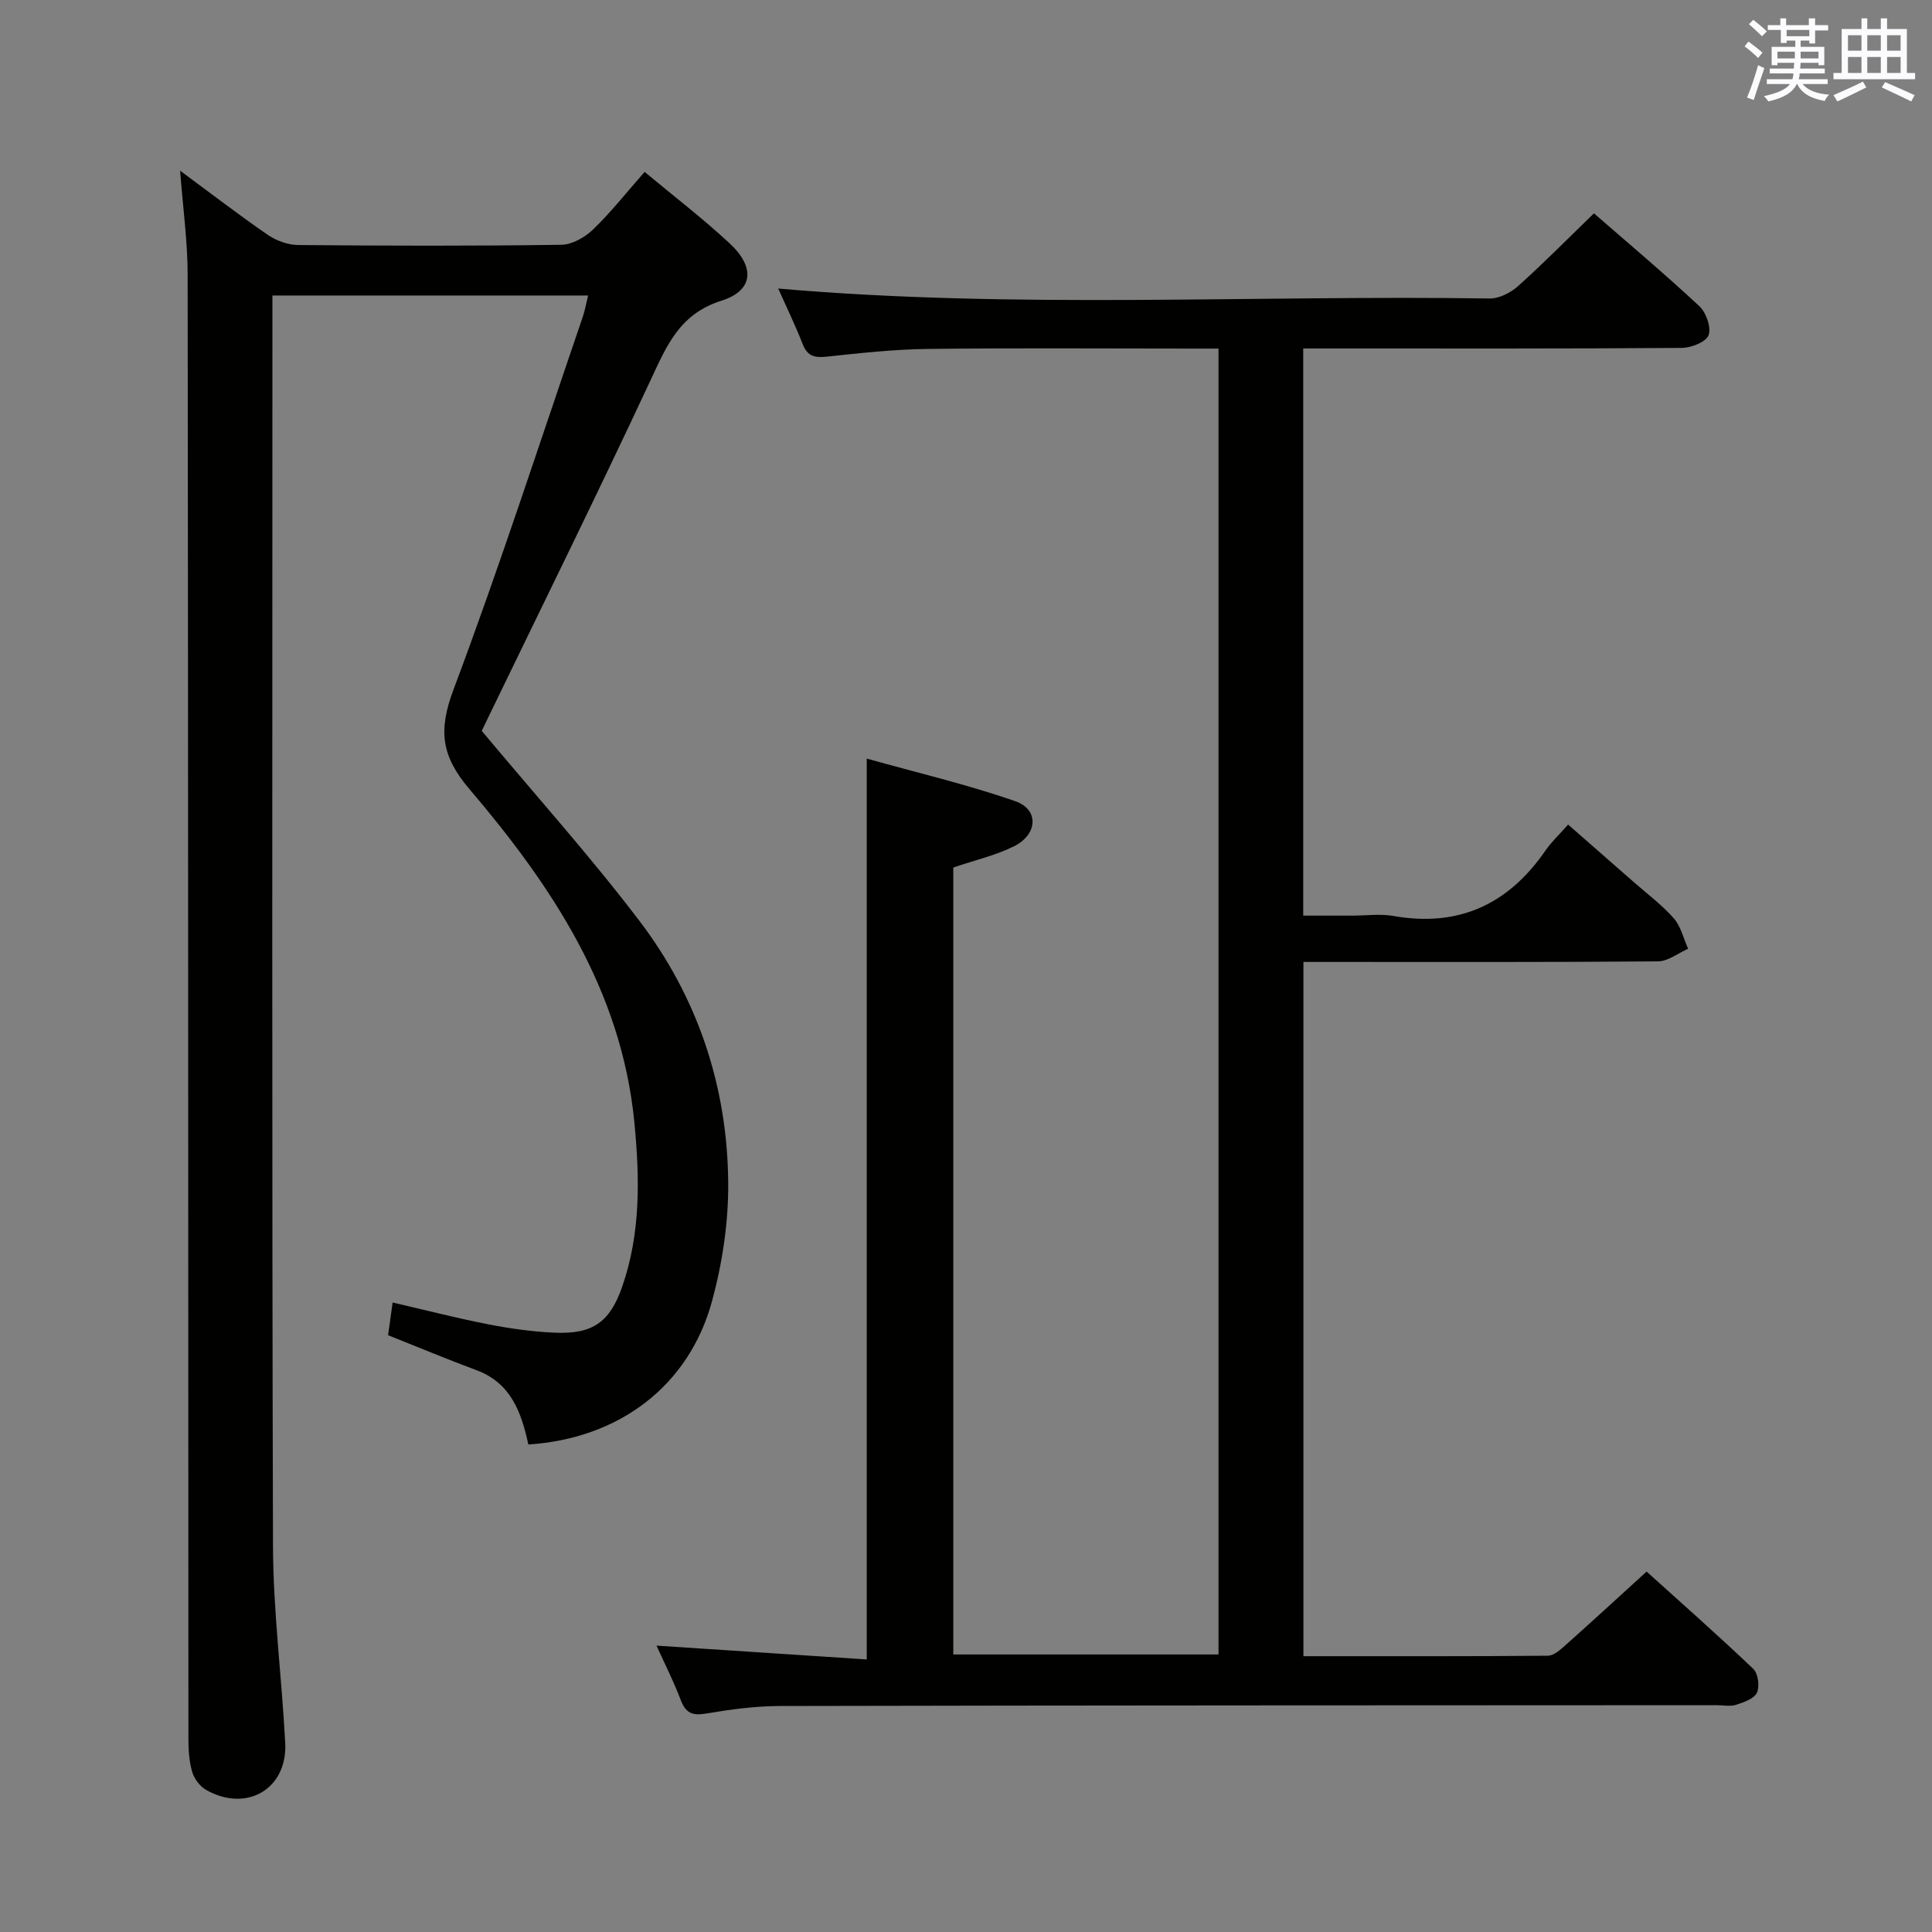 <svg enable-background="new 0 0 400 400" viewBox="0 0 400 400" xmlns="http://www.w3.org/2000/svg"><rect x="0" y="0" width="400" height="400" fill="#808080" stroke="none"/><path d="m135.92 340.71c14.81.97 29.01 1.9 43.53 2.86 0-62.34 0-123.71 0-186.51 10.38 2.91 20.76 5.34 30.78 8.83 4.93 1.72 4.63 6.91-.34 9.35-3.83 1.89-8.11 2.87-12.52 4.37v162.93h54.91c0-90.01 0-179.91 0-270.37-2.09 0-3.87 0-5.65 0-18.16 0-36.33-.14-54.49.07-6.96.08-13.93.85-20.87 1.59-2.49.27-4.05.03-5.06-2.54-1.57-3.99-3.44-7.86-5.09-11.55 49.13 4.28 98.25 1.32 147.3 2.06 1.98.03 4.37-1.21 5.91-2.59 5.31-4.77 10.34-9.87 15.68-15.04 7.12 6.2 14.63 12.52 21.81 19.21 1.42 1.32 2.51 4.41 1.92 6.02-.51 1.4-3.6 2.62-5.55 2.63-24 .18-47.99.12-71.99.12-1.99 0-3.98 0-6.38 0v117.42h10.18c2.83 0 5.74-.41 8.49.07 13.54 2.39 23.82-2.42 31.49-13.56 1.22-1.77 2.84-3.26 4.68-5.36 4.86 4.25 9.31 8.14 13.75 12.04 2.75 2.42 5.74 4.64 8.13 7.37 1.47 1.68 2.01 4.17 2.97 6.3-2.08.91-4.15 2.59-6.23 2.61-22.5.19-44.99.12-67.49.12-1.82 0-3.65 0-5.93 0v143.74c17 0 33.8.05 50.6-.1 1.23-.01 2.59-1.23 3.64-2.17 5.47-4.87 10.86-9.83 16.81-15.25 6.74 6.08 14.55 12.97 22.09 20.14 1 .95 1.35 3.64.75 4.94-.58 1.25-2.71 1.98-4.31 2.5-1.21.39-2.64.08-3.97.08-64.66.03-129.31.03-193.97.17-5.12.01-10.28.71-15.35 1.57-2.84.48-4.2-.14-5.22-2.83-1.45-3.83-3.33-7.54-5.01-11.24z" fill="#010100"/><path d="m37.29 35.34c6.35 4.69 12.13 9.14 18.13 13.27 1.77 1.22 4.18 2.1 6.31 2.12 18.16.16 36.33.21 54.49-.05 2.24-.03 4.89-1.55 6.58-3.18 3.69-3.56 6.89-7.63 10.66-11.91 6.03 5.03 12.09 9.66 17.65 14.84 5.27 4.91 4.88 9.73-1.73 11.82-8.69 2.75-11.35 9.31-14.69 16.47-11.1 23.78-22.73 47.32-34.16 70.95-.43.89-.84 1.78-.78 1.66 11.15 13.35 22.39 25.87 32.55 39.21 12.11 15.89 18.3 34.31 18.47 54.29.07 8.19-1.2 16.63-3.35 24.55-4.78 17.56-19.22 28.46-38.03 29.69-1.42-6.53-3.54-12.72-10.74-15.39-6.05-2.24-12.01-4.74-18.3-7.24.28-2.02.57-4.09.94-6.77 6.75 1.56 13.26 3.24 19.84 4.52 4.55.89 9.19 1.54 13.81 1.73 7.76.32 11.31-2.17 13.86-9.47 3.88-11.1 3.65-22.56 2.54-34.05-2.64-27.32-17.1-49.01-34.17-69.05-5.88-6.9-6.41-12.22-3.29-20.54 9.55-25.46 17.93-51.36 26.74-77.1.48-1.39.73-2.85 1.14-4.53-21.73 0-43.19 0-65.36 0v5.42c0 84.49-.12 168.97.12 253.45.04 13.6 1.82 27.19 2.53 40.8.5 9.5-7.96 14.49-16.36 9.74-1.29-.73-2.48-2.31-2.9-3.74-.64-2.18-.78-4.57-.78-6.87-.05-100.98-.04-201.96-.16-302.94.01-6.92-.96-13.85-1.56-21.7z" fill="#010100"/><g fill="#fbfafc"><path d="m361.2 9.6.8-1c.9.7 1.9 1.4 2.9 2.3l-.9 1.1c-1-1-2-1.8-2.8-2.4zm.5 10.6c.9-2.1 1.6-4.3 2.3-6.7.4.2.8.4 1.3.6-.7 2.1-1.5 4.3-2.2 6.6zm.4-15.2.9-.9c1 .8 2 1.6 2.8 2.4l-1 1c-.9-.9-1.8-1.7-2.7-2.5zm12.5-1.2h1.2v1.4h2.7v1.1h-2.7v2.7h-1.2v-.6h-1.8v1.3h4.9v3.8h-1.2v-.5h-3.7c0 .4-.1.9-.1 1.2h5.1v1h-5.2c0 .5-.1.9-.2 1.2h6v1h-5.2c1.1 1.3 2.9 2 5.5 2.2-.4.4-.7.8-.9 1.3-2.9-.5-4.8-1.6-5.7-3.5h-.1c-.8 1.7-2.7 2.9-5.9 3.6-.2-.4-.6-.8-.9-1.1 2.8-.6 4.6-1.4 5.4-2.5h-4.8v-1h5.3c.1-.3.2-.7.2-1.2h-4.9v-1h5c0-.4 0-.8.1-1.2h-3.5v.5h-1.2v-3.8h4.9v-1.3h-1.8v.5h-1.2v-2.7h-2.7v-1h2.6v-1.4h1.2v1.4h4.7v-1.4zm-6.6 8.3h3.6c0-.4 0-.9 0-1.4h-3.6zm1.9-4.6h4.7v-1.3h-4.7zm6.6 3.2h-3.7v1.4h3.7z"/><path d="m385.3 3.8h1.3v2.2h2.8v-2.2h1.3v2.2h4.1v9.1h1.7v1.3h-16.9v-1.3h1.7v-9.1h4.1v-2.2zm.4 13.1.7 1.2c-1.8.9-3.8 1.9-6 2.9-.2-.4-.5-.8-.8-1.3 2.3-1 4.3-1.9 6.1-2.8zm-3.1-6.4h2.8v-3.2h-2.8zm0 4.6h2.8v-3.3h-2.8zm4-4.6h2.8v-3.2h-2.8zm0 4.6h2.8v-3.3h-2.8zm3.7 1.9c2.1.9 4.1 1.8 6.1 2.7l-.7 1.3c-2.2-1.1-4.2-2-6.1-2.9zm3.2-9.7h-2.8v3.2h2.8zm-2.8 7.8h2.8v-3.3h-2.8z"/></g></svg>